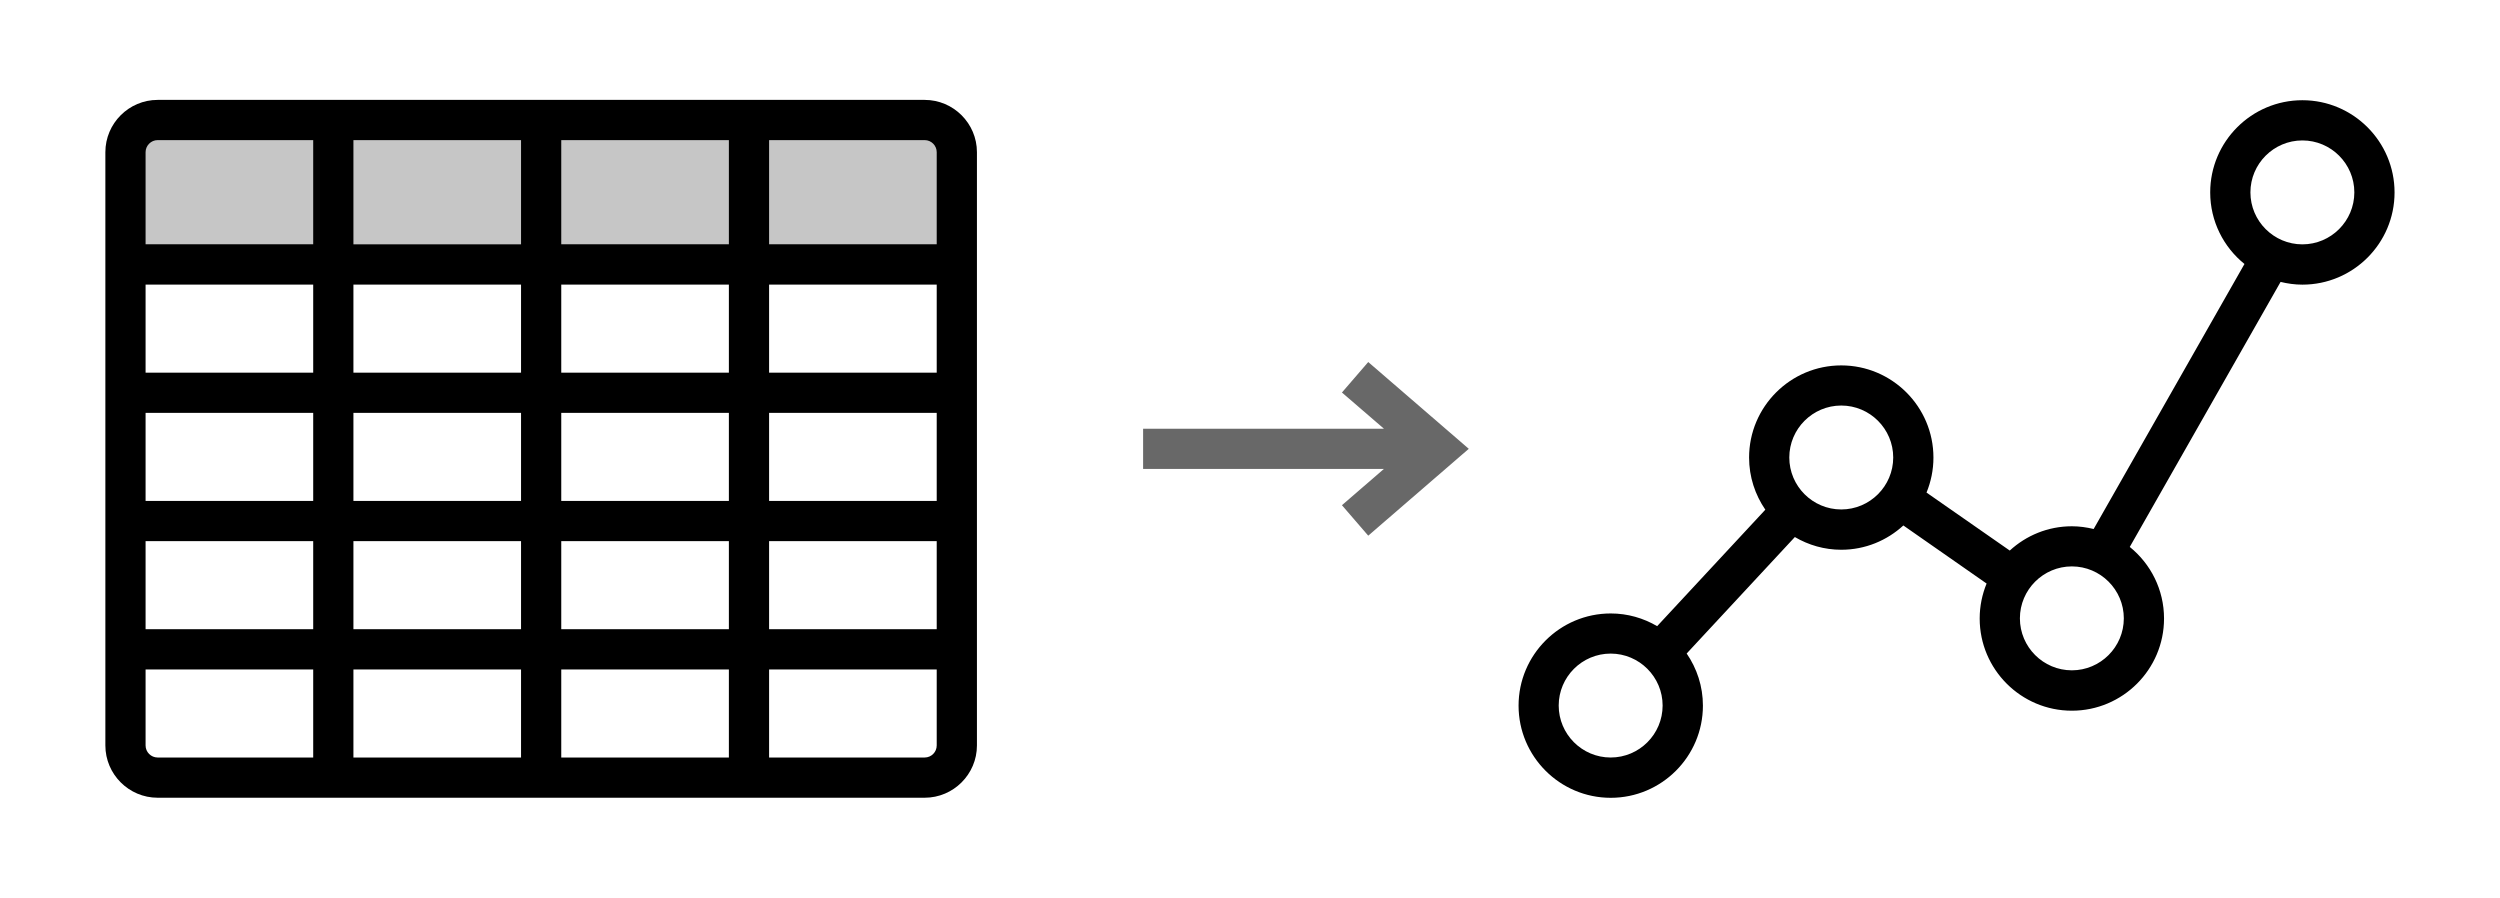 <?xml version="1.0" encoding="utf-8"?>
<!-- Generator: Adobe Illustrator 24.1.0, SVG Export Plug-In . SVG Version: 6.00 Build 0)  -->
<svg version="1.1" id="Layer_1" xmlns="http://www.w3.org/2000/svg" xmlns:xlink="http://www.w3.org/1999/xlink" x="0px" y="0px"
	 width="310.82px" height="111.61px" viewBox="0 0 310.82 111.61" enable-background="new 0 0 310.82 111.61" xml:space="preserve">
<g>
	<rect x="15.6" y="14.92" fill="#C6C6C6" width="103.36" height="17.95"/>
	<path d="M114.96,12.42H19.6c-3.58,0-6.5,2.92-6.5,6.5v73.76c0,3.58,2.92,6.5,6.5,6.5h95.36c3.58,0,6.5-2.92,6.5-6.5V18.92
		C121.46,15.34,118.54,12.42,114.96,12.42z M116.46,18.92v11.45H95.62V17.42h19.34C115.79,17.42,116.46,18.1,116.46,18.92z
		 M69.78,51.33h20.84v10.95H69.78V51.33z M64.78,62.28H43.94V51.33h20.84V62.28z M69.78,46.33V35.38h20.84v10.95H69.78z
		 M69.78,30.38V17.42h20.84v12.95H69.78z M64.78,30.38H43.94V17.42h20.84V30.38z M64.78,35.38v10.95H43.94V35.38H64.78z
		 M38.94,46.33H18.1V35.38h20.84V46.33z M38.94,51.33v10.95H18.1V51.33H38.94z M38.94,67.28v10.95H18.1V67.28H38.94z M43.94,67.28
		h20.84v10.95H43.94V67.28z M64.78,83.23v10.95H43.94V83.23H64.78z M69.78,83.23h20.84v10.95H69.78V83.23z M69.78,78.23V67.28h20.84
		v10.95H69.78z M95.62,67.28h20.84v10.95H95.62V67.28z M95.62,62.28V51.33h20.84v10.95H95.62z M95.62,46.33V35.38h20.84v10.95H95.62
		z M19.6,17.42h19.34v12.95H18.1V18.92C18.1,18.1,18.78,17.42,19.6,17.42z M18.1,92.68v-9.45h20.84v10.95H19.6
		C18.78,94.18,18.1,93.51,18.1,92.68z M114.96,94.18H95.62V83.23h20.84v9.45C116.46,93.51,115.79,94.18,114.96,94.18z"/>
	<path d="M286.25,12.46c-6.32,0-11.46,5.14-11.46,11.46c0,3.59,1.66,6.8,4.26,8.9L260.3,65.77c-0.87-0.21-1.77-0.34-2.71-0.34
		c-2.98,0-5.68,1.15-7.72,3.02l-10.35-7.21c0.55-1.34,0.86-2.81,0.86-4.35c0-6.32-5.14-11.46-11.46-11.46s-11.46,5.14-11.46,11.46
		c0,2.4,0.75,4.63,2.02,6.48l-13.45,14.48c-1.7-1-3.67-1.58-5.77-1.58c-6.32,0-11.46,5.14-11.46,11.46s5.14,11.46,11.46,11.46
		s11.46-5.14,11.46-11.46c0-2.4-0.75-4.63-2.02-6.48l13.45-14.48c1.7,1,3.67,1.58,5.77,1.58c2.98,0,5.68-1.15,7.72-3.02l10.35,7.22
		c-0.55,1.34-0.86,2.81-0.86,4.35c0,6.32,5.14,11.46,11.46,11.46s11.46-5.14,11.46-11.46c0-3.59-1.66-6.8-4.26-8.9l18.75-32.95
		c0.87,0.21,1.78,0.34,2.71,0.34c6.32,0,11.46-5.14,11.46-11.46S292.57,12.46,286.25,12.46z M200.25,94.18
		c-3.56,0-6.46-2.9-6.46-6.46s2.9-6.46,6.46-6.46s6.46,2.9,6.46,6.46S203.82,94.18,200.25,94.18z M228.92,63.34
		c-3.56,0-6.46-2.9-6.46-6.46s2.9-6.46,6.46-6.46s6.46,2.9,6.46,6.46S232.48,63.34,228.92,63.34z M257.59,83.34
		c-3.56,0-6.46-2.9-6.46-6.46s2.9-6.46,6.46-6.46s6.46,2.9,6.46,6.46S261.15,83.34,257.59,83.34z M286.25,30.38
		c-3.56,0-6.46-2.9-6.46-6.46s2.9-6.46,6.46-6.46s6.46,2.9,6.46,6.46S289.81,30.38,286.25,30.38z"/>
	<polygon fill="#686868" points="170.11,45.01 166.84,48.8 172.06,53.3 142.12,53.3 142.12,58.3 172.06,58.3 166.84,62.81 
		170.11,66.6 182.61,55.8 	"/>
</g>
</svg>
